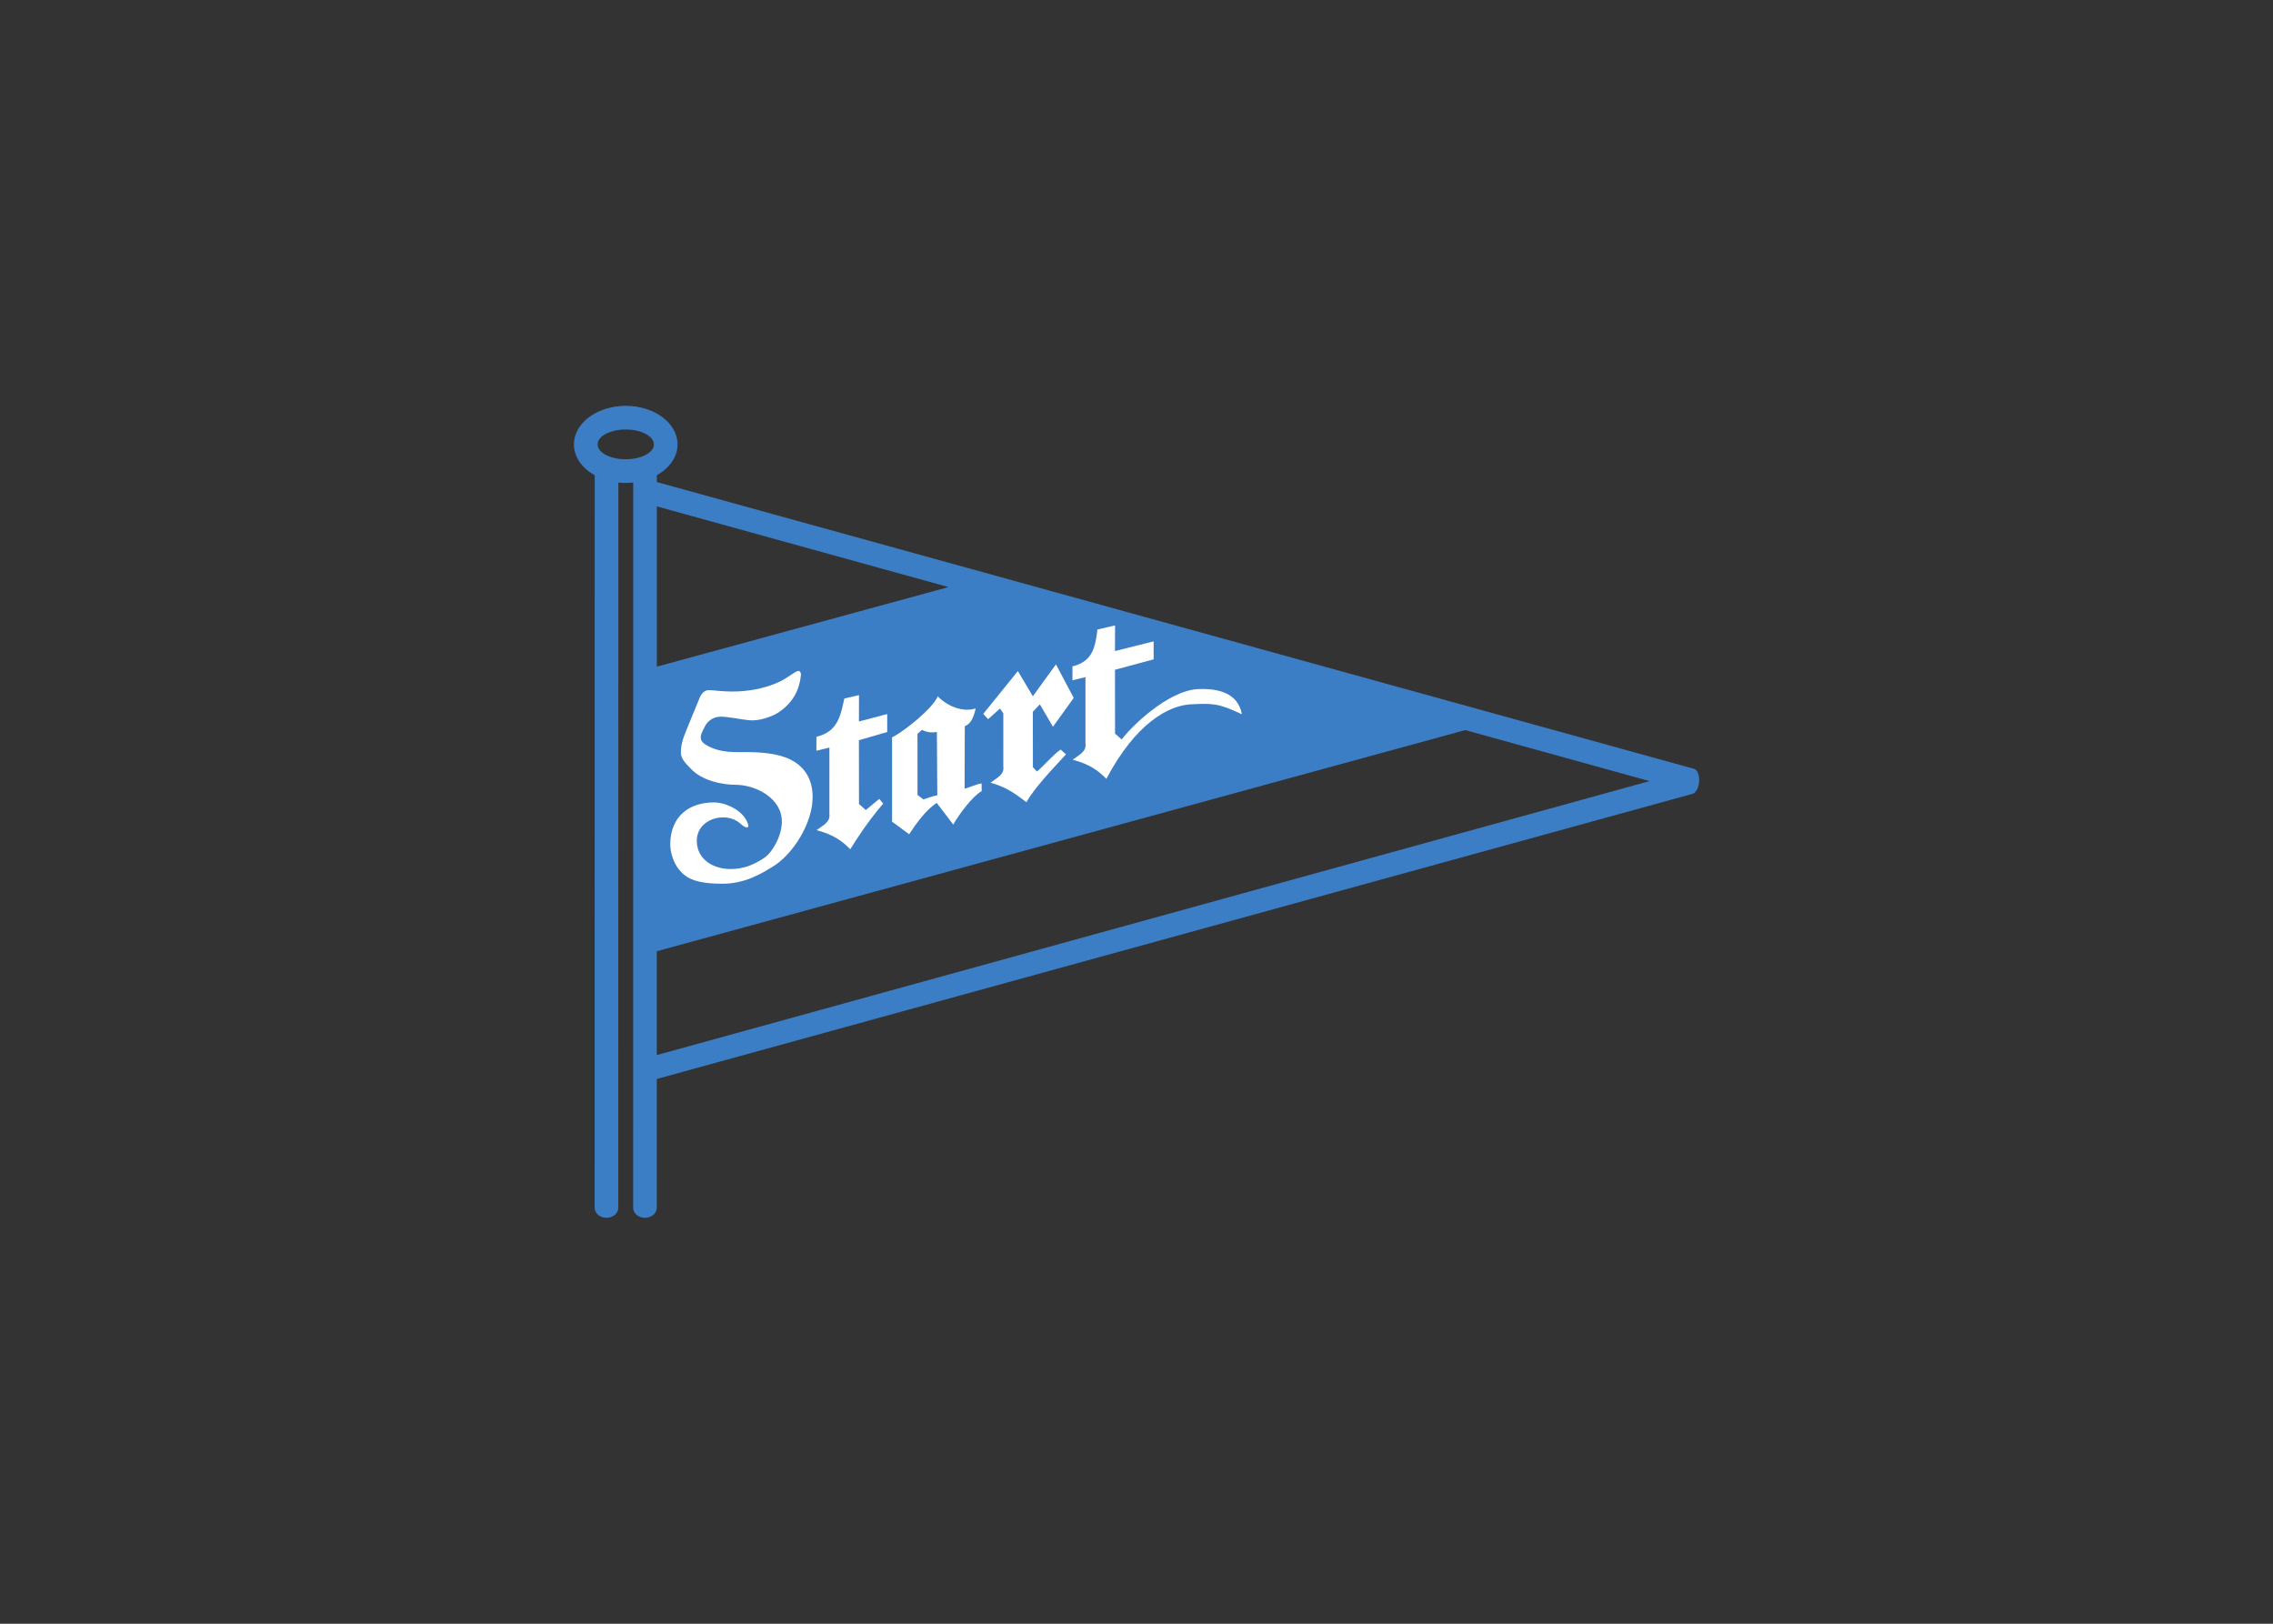 <svg clip-rule="evenodd" fill-rule="evenodd" stroke-linejoin="round" stroke-miterlimit="2" viewBox="0 0 560 400" xmlns="http://www.w3.org/2000/svg"><rect x="0" y="0" width="560" height="400" fill="#333333" stroke="none"/><g transform="matrix(.489 0 0 -.489 131.458 351.702)"><path d="m62.103 479.834v-3.456l522.449-144.442c4.071-1.123 3.336-11.532-.732-12.645l-521.741-143.621-.007-64.912c0-2.761-2.677-5.018-5.95-5.018-3.279 0-5.953 2.257-5.953 5.018l.032 365.382c-1.228-.132-2.49-.211-3.77-.211-1.267 0-2.5.072-3.717.204l-.032-365.375c0-2.761-2.678-5.018-5.949-5.018-3.28 0-5.954 2.257-5.954 5.018l.032 369.047c-6.361 3.54-10.482 9.185-10.482 15.547 0 10.728 11.688 19.426 26.102 19.426 14.417 0 26.105-8.698 26.105-19.426 0-6.348-4.104-11.976-10.433-15.518zm-.02-239.822 407.291 111.415 92.885-25.699-500.18-138.027zm146.951 183.456-146.937-40.08.006 80.738zm-162.6 79.382c7.831 0 14.178-3.355 14.178-7.498 0-4.14-6.347-7.495-14.178-7.495-7.827 0-14.173 3.355-14.173 7.495 0 4.143 6.346 7.498 14.173 7.498" fill="#3c7ec5"/><g fill="#fff"><path d="m163.95 369.055-.031-13.294 14.251 3.744.002-9.05-14.261-4.121.038-32.15 3.421-3.034 6.813 5.628 1.962-2.41c-7.043-8.102-12.94-17.037-16.584-22.977-4.247 4.327-8.54 7.373-16.988 9.633 3.393 2.432 7.029 4.222 6.468 8.033l.004 33.574-6.561-1.601.003 6.994c10.218 2.527 12.015 9.436 14.082 19.32z"/><path d="m251.54 368.464 11.64 16.068 8.952-16.891-10.459-14.537-6.602 11.302-3.536-3.758.039-27.912 2.006-2.165c3.343 2.599 7.469 7.831 11.957 11.049l2.705-2.416c-8.175-8.801-16.234-17.456-19.937-24.094-5.741 4.327-10.034 7.562-18.109 9.823 3.394 2.431 7.029 4.219 6.468 8.031l.005 26.853-1.648 2.494-6.032-5.4-2.423 2.695 17.436 21.559z"/><path d="m292.962 404.167-.034-12.919 19.471 4.864.003-9.05-19.479-5.242.034-32.152 3.348-2.991c4.26 5.931 23.114 24.651 38.4 25.387 14.249.687 20.726-4.586 22.147-12.667-11.515 5.41-14.167 5.583-25.593 5.023-11.429-.556-27.888-9.614-42.687-37.543-4.245 4.327-8.541 7.375-16.987 9.634 3.394 2.431 7.027 4.221 6.466 8.033l.004 33.573-6.561-1.598.005 6.993c10.216 2.525 11.46 9.617 12.59 18.572z"/><path d="m203.625 368.426c5.467-5.542 13.304-8.045 19.12-6.079-.963-4.505-2.543-7.923-5.487-8.943l-.104-31.509c2.066.446 6.183 2.445 8.557 2.642l.043-3.869c-4.567-2.455-11.378-11.68-14.324-16.831l-8.292 10.887c-5.2-3.204-10.397-10.335-13.922-15.778l-8.611 6.377.004 42.439c5.8 2.789 20.665 14.674 23.016 20.664zm-.211-49.824-.213 31.841c-2.68-.331-4.702-.274-7.52 1.099l-2.269-1.999.036-30.778 2.942-2.268c1.168.293 4.511 1.649 7.024 2.105"/><path d="m86.929 343.939c3.427-1.985 7.795-3.775 16.864-3.6 10.782.158 19.462-.655 25.719-3.809 8.06-4.061 10.915-11.002 11.073-18.235.3-13.81-10.214-29.686-20.011-35.621-5.61-3.401-13.887-8.642-25.358-8.642-13.782 0-18.445 2.88-21.887 7.06-2.484 3.022-4.574 8.206-4.473 13.224.276 13.743 9.565 20.676 21.986 20.676 6.32 0 15.629-4.406 17.346-11.505.144-.593-.19-1.063-.648-1.063-1.369 0-2.382 1.101-3.846 2.301-7.233 5.94-21.916 1.999-21.448-9.679.356-8.851 8.28-13.627 17.069-13.627 6.335 0 12.087 2.145 17.657 6.206 2.506 1.829 7.811 9.175 8.1 17.151.442 12.146-12.98 19.108-23.443 19.108-6.262 0-16.625 1.877-22.435 8.11-1.937 2.078-4.858 4.639-4.967 7.776-.129 3.718.899 7.14 2.772 11.695l6.763 16.459c.991 2.412 2.784 3.632 4.434 3.632 2.568 0 6.363-.708 11.84-.708 7.619 0 15.439 1.312 22.494 4.317 5.821 2.479 9.112 6.067 11.108 6.067.514 0 1.163-1.168 1.071-1.816-.659-7.486-3.823-13.868-10.888-18.795-3.428-2.39-10.026-4.658-14.876-4.26-4.278.351-10.587 1.827-14.525 1.827-2.897 0-4.81-1.071-6.372-2.501-1.366-1.253-2.1-3.137-2.882-4.702-1.302-2.611-1.752-5.011 1.763-7.046"/></g></g></svg>